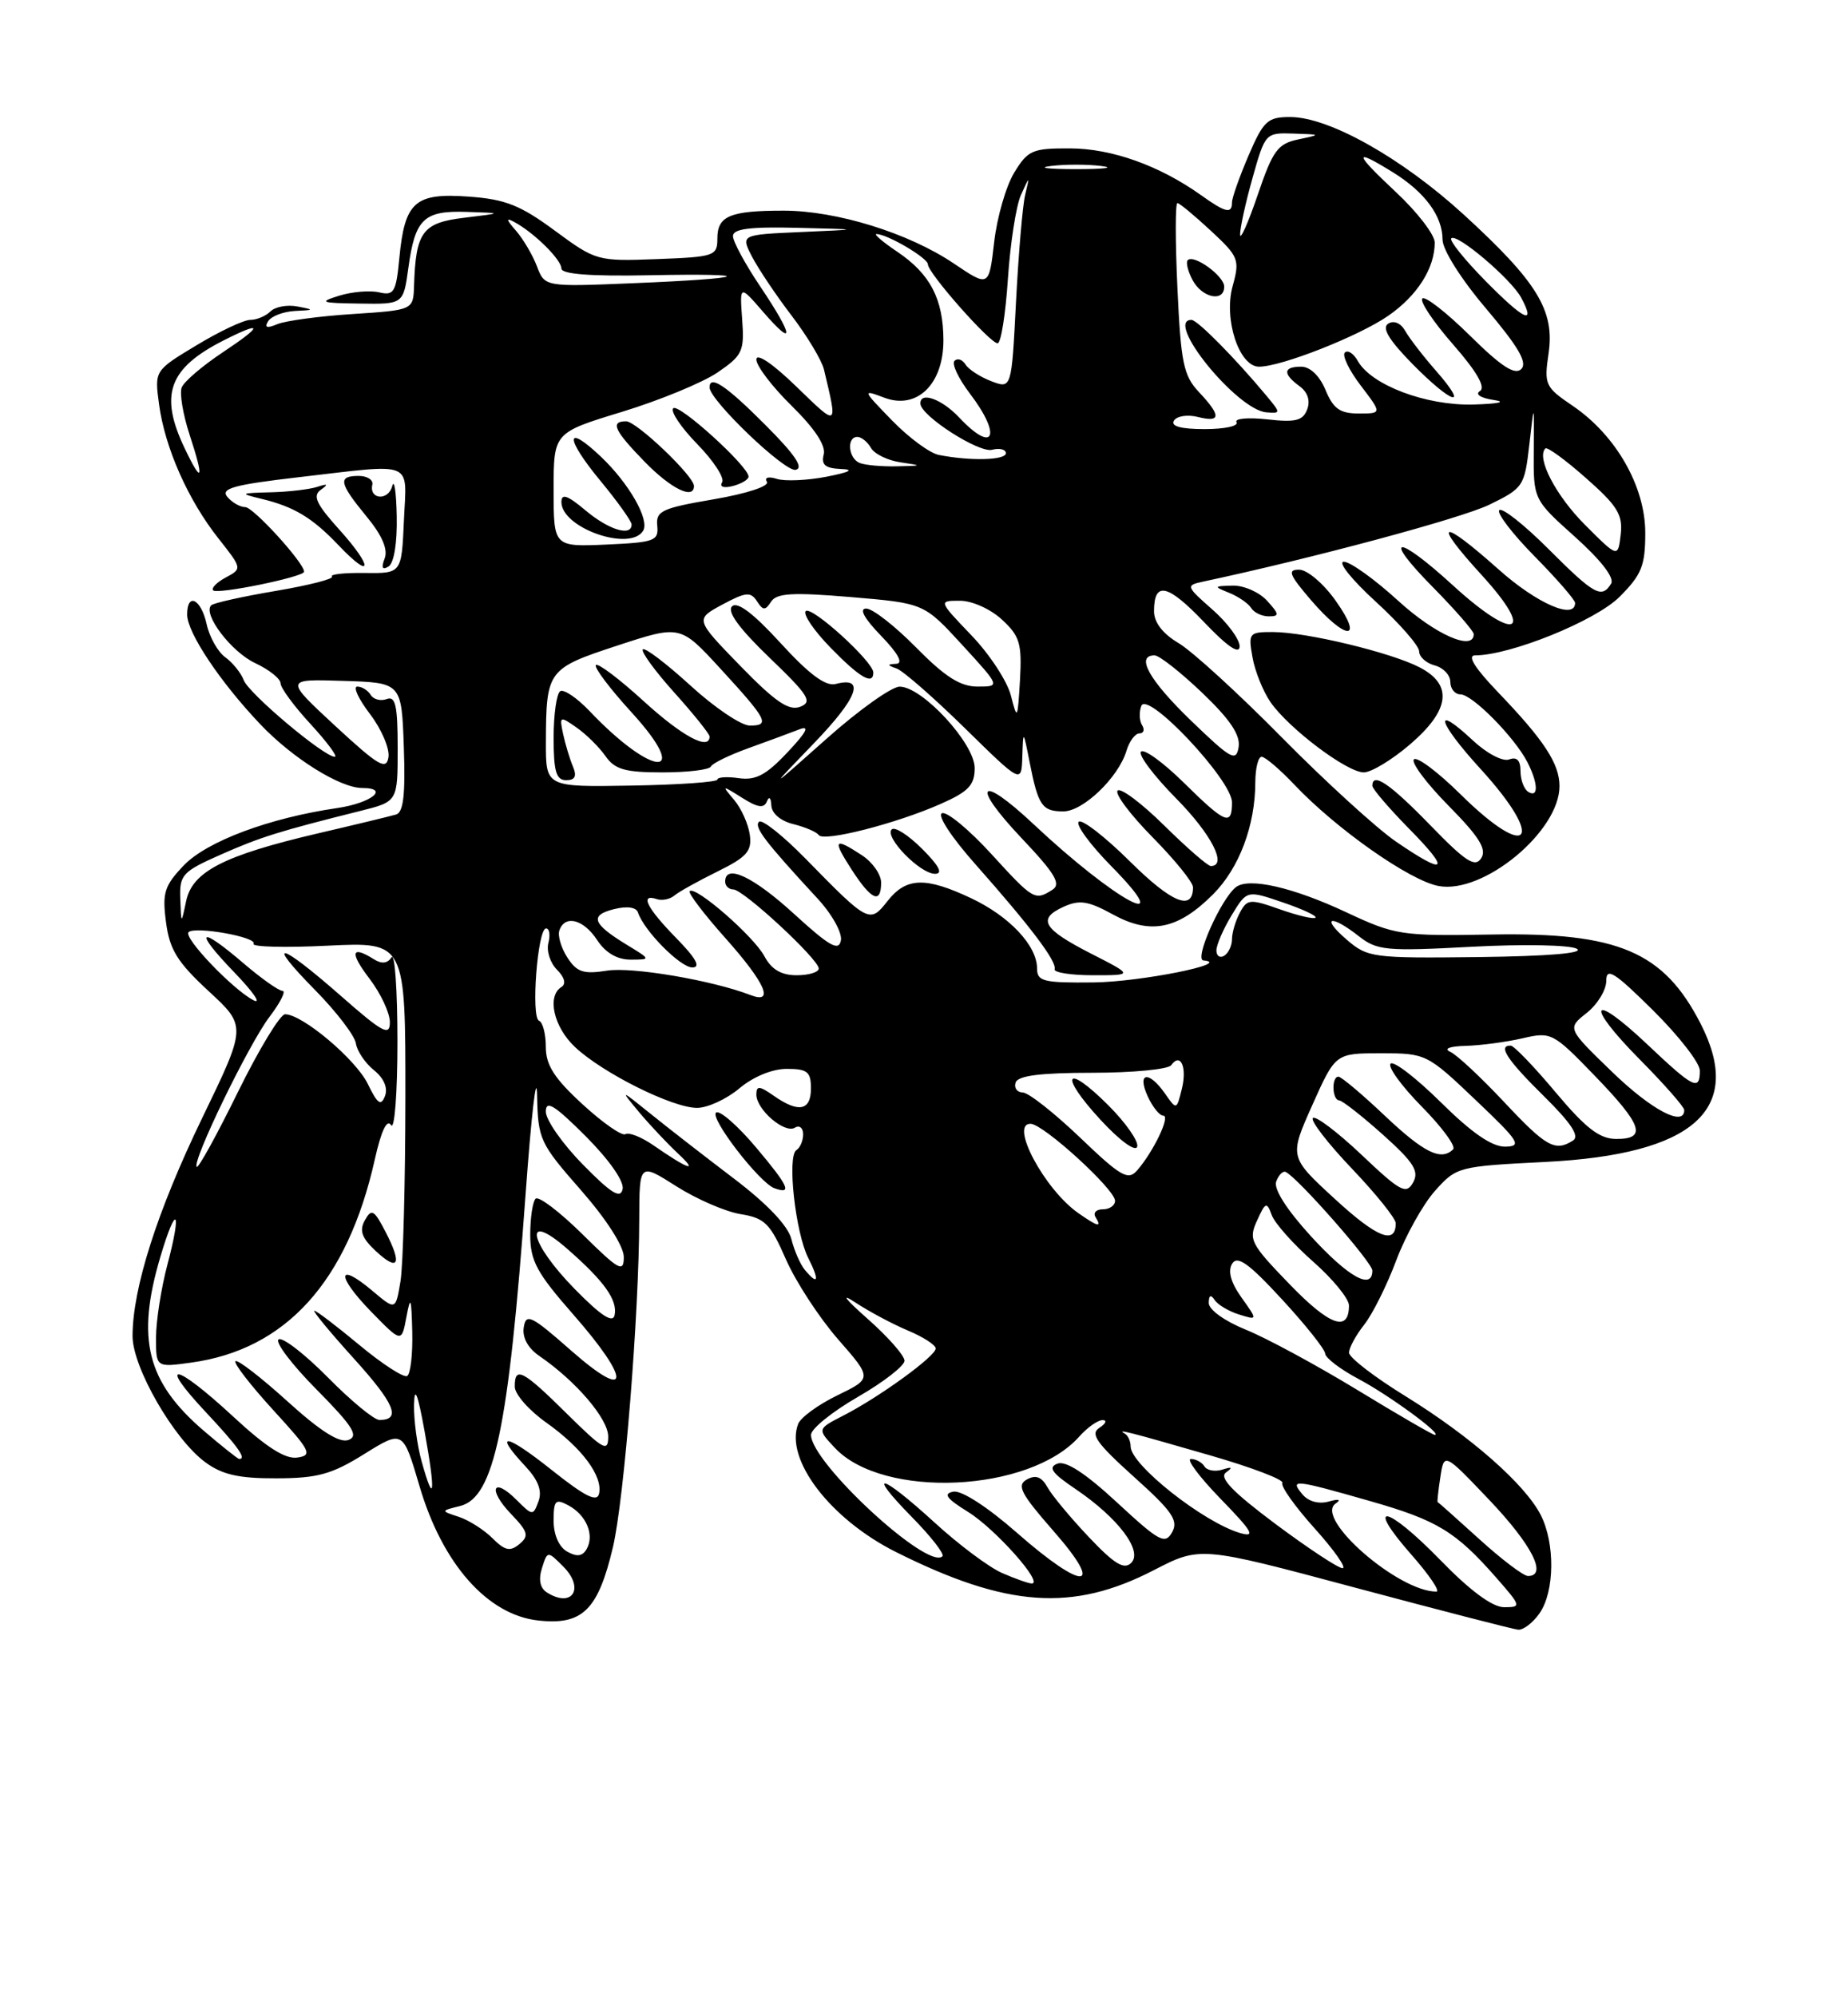 <?xml version="1.0" encoding="UTF-8" standalone="no"?>
<!DOCTYPE svg PUBLIC "-//W3C//DTD SVG 1.1//EN" "http://www.w3.org/Graphics/SVG/1.1/DTD/svg11.dtd" >
<svg xmlns="http://www.w3.org/2000/svg" xmlns:xlink="http://www.w3.org/1999/xlink" version="1.1" viewBox="0 0 237 256">
 <g >
 <path fill="currentColor"
d=" M 197.44 206.78 C 199.39 204.00 199.45 197.78 197.58 194.15 C 195.52 190.18 188.59 184.10 180.26 178.96 C 176.28 176.51 173.01 174.00 173.01 173.38 C 173.00 172.77 173.88 171.15 174.96 169.78 C 176.04 168.41 177.89 164.69 179.07 161.53 C 180.26 158.37 182.49 154.37 184.03 152.64 C 186.79 149.55 187.02 149.49 198.17 148.93 C 217.24 147.97 223.73 142.20 218.10 131.21 C 213.37 121.98 207.54 119.49 191.35 119.78 C 179.69 119.98 178.94 119.87 172.70 116.95 C 165.79 113.71 160.14 112.43 158.50 113.71 C 156.57 115.23 153.12 123.00 154.33 123.10 C 158.24 123.46 146.23 125.86 140.25 125.92 C 133.81 125.99 133.00 125.79 133.00 124.13 C 133.00 121.21 129.46 117.44 124.53 115.12 C 118.67 112.36 116.22 112.45 113.83 115.48 C 111.55 118.39 111.39 118.32 103.33 110.08 C 100.40 107.09 97.71 104.96 97.34 105.33 C 96.67 106.00 98.11 107.88 104.82 115.14 C 106.69 117.15 108.04 119.57 107.84 120.55 C 107.57 121.96 106.38 121.29 101.86 117.16 C 96.60 112.35 93.00 110.66 93.00 113.00 C 93.00 113.55 93.47 114.00 94.04 114.00 C 95.33 114.00 105.00 122.95 105.00 124.14 C 105.00 124.61 103.73 125.00 102.17 125.00 C 100.19 125.00 98.94 124.26 98.03 122.56 C 96.67 120.01 89.18 113.49 88.45 114.22 C 88.22 114.45 90.27 117.15 93.02 120.23 C 98.16 126.00 99.37 128.74 96.25 127.54 C 91.36 125.65 81.07 123.90 77.86 124.41 C 74.83 124.89 73.98 124.61 72.77 122.74 C 71.97 121.51 71.50 119.94 71.74 119.25 C 72.44 117.21 74.84 117.82 76.59 120.50 C 77.65 122.12 79.16 123.00 80.87 123.00 C 83.50 122.99 83.50 122.99 80.36 121.08 C 75.97 118.40 75.59 117.32 78.73 116.53 C 80.41 116.11 81.59 116.27 81.82 116.96 C 82.60 119.31 87.25 124.00 88.79 124.00 C 89.91 124.00 89.27 122.83 86.70 120.21 C 82.93 116.35 82.02 114.51 84.23 115.24 C 84.90 115.47 85.92 115.26 86.48 114.79 C 87.04 114.31 89.53 112.93 92.00 111.71 C 95.78 109.85 96.45 109.10 96.16 107.00 C 95.97 105.62 95.07 103.62 94.16 102.54 C 92.53 100.61 92.55 100.61 95.18 102.26 C 97.17 103.52 97.98 103.64 98.35 102.72 C 98.63 102.02 98.88 102.23 98.92 103.23 C 98.97 104.26 100.12 105.24 101.75 105.63 C 103.26 106.01 104.72 106.63 105.00 107.03 C 105.63 107.94 114.92 105.57 120.64 103.04 C 124.22 101.46 125.00 100.63 125.00 98.44 C 125.00 95.29 118.26 87.99 115.37 88.01 C 114.34 88.02 110.12 91.02 106.00 94.69 C 98.50 101.36 98.50 101.36 104.37 95.28 C 110.02 89.43 111.04 86.65 107.17 87.67 C 105.88 88.00 103.78 86.44 100.11 82.43 C 96.62 78.61 94.55 77.05 93.88 77.72 C 93.21 78.39 94.81 80.57 98.69 84.30 C 103.72 89.13 104.24 89.97 102.62 90.59 C 101.17 91.15 99.42 89.95 94.94 85.35 C 89.14 79.38 89.14 79.38 92.64 77.49 C 95.64 75.88 96.27 75.82 97.07 77.05 C 97.85 78.27 98.14 78.28 98.89 77.12 C 99.60 76.02 101.63 75.90 109.14 76.53 C 118.50 77.32 118.50 77.32 123.40 82.66 C 128.30 88.00 128.30 88.00 125.36 88.00 C 123.16 88.00 121.19 86.75 117.50 83.00 C 114.79 80.25 111.91 78.00 111.09 78.00 C 110.14 78.00 110.83 79.26 113.00 81.50 C 115.18 83.75 115.87 85.03 114.95 85.08 C 113.74 85.14 113.75 85.25 115.00 85.69 C 115.83 85.99 119.76 89.43 123.75 93.34 C 131.00 100.45 131.00 100.45 131.11 96.97 C 131.22 93.53 131.23 93.54 132.06 97.77 C 133.15 103.27 133.65 104.00 136.37 104.00 C 138.90 104.00 143.42 99.67 144.46 96.25 C 144.83 95.01 145.58 94.00 146.13 94.00 C 146.67 94.00 146.83 93.53 146.47 92.95 C 146.11 92.38 146.07 91.26 146.37 90.48 C 147.14 88.46 158.00 100.00 158.00 102.84 C 158.00 105.93 157.16 105.58 151.81 100.31 C 149.19 97.73 146.72 95.94 146.33 96.34 C 145.94 96.73 147.95 99.41 150.81 102.31 C 155.36 106.91 157.46 111.00 155.28 111.00 C 154.89 111.00 152.20 108.66 149.31 105.81 C 146.41 102.95 143.73 100.94 143.33 101.33 C 142.94 101.73 144.95 104.41 147.81 107.31 C 150.66 110.20 153.00 113.08 153.00 113.72 C 153.00 116.84 150.28 115.73 144.93 110.43 C 141.70 107.23 138.73 104.94 138.34 105.33 C 137.94 105.72 139.83 108.29 142.52 111.02 C 151.32 119.96 143.02 115.47 132.54 105.63 C 125.60 99.11 124.41 100.44 130.98 107.39 C 135.34 111.99 136.12 113.31 134.96 114.05 C 132.71 115.47 132.53 115.36 127.10 109.42 C 124.29 106.35 121.47 104.01 120.82 104.23 C 120.15 104.45 121.99 107.28 125.07 110.75 C 132.17 118.76 135.56 123.25 135.25 124.22 C 135.11 124.65 137.33 125.00 140.18 125.00 C 145.36 125.00 145.36 125.00 139.97 122.25 C 133.74 119.07 132.98 117.78 136.41 116.22 C 138.44 115.30 139.56 115.47 142.73 117.21 C 147.54 119.84 151.06 119.14 155.56 114.64 C 158.92 111.28 160.98 105.82 160.99 100.25 C 161.00 98.46 161.36 97.00 161.80 97.00 C 162.25 97.00 164.16 98.63 166.05 100.63 C 171.45 106.31 180.80 112.87 184.49 113.56 C 190.23 114.64 200.00 106.57 200.00 100.76 C 200.00 97.89 198.02 94.87 192.14 88.75 C 189.13 85.61 188.12 84.00 189.18 84.00 C 193.69 84.00 204.63 79.57 207.70 76.50 C 210.54 73.66 211.00 72.51 211.00 68.30 C 211.00 62.35 207.24 55.77 201.67 52.00 C 198.16 49.62 198.01 49.30 198.60 45.29 C 199.40 39.80 197.16 36.14 187.68 27.47 C 179.76 20.24 170.43 15.00 165.46 15.00 C 162.56 15.00 162.04 15.48 160.12 19.94 C 158.96 22.65 158.00 25.35 158.00 25.94 C 158.00 27.46 157.18 27.27 153.98 24.98 C 148.68 21.22 142.59 19.04 137.24 19.02 C 132.40 19.00 131.82 19.25 130.07 22.13 C 129.02 23.85 127.86 27.86 127.50 31.03 C 126.83 36.81 126.83 36.81 122.32 33.77 C 116.54 29.87 107.28 27.00 100.49 27.00 C 93.62 27.00 92.00 27.68 92.00 30.56 C 92.00 32.81 91.64 32.93 84.25 33.21 C 76.61 33.50 76.42 33.44 71.15 29.56 C 66.73 26.30 64.82 25.54 60.11 25.20 C 53.22 24.70 51.91 25.86 51.22 33.02 C 50.80 37.46 50.53 37.92 48.62 37.47 C 47.46 37.20 45.15 37.39 43.50 37.90 C 40.83 38.73 41.11 38.84 46.11 38.91 C 51.73 39.00 51.73 39.00 52.37 34.35 C 53.23 28.04 54.35 26.97 59.87 27.16 C 64.50 27.31 64.50 27.31 59.54 27.91 C 54.18 28.55 53.32 29.71 53.10 36.62 C 53.00 39.74 53.00 39.74 45.25 40.25 C 40.99 40.52 36.64 41.11 35.59 41.54 C 34.23 42.11 33.88 42.00 34.39 41.17 C 34.79 40.53 36.33 39.94 37.81 39.86 C 40.33 39.74 40.35 39.70 38.13 39.28 C 36.83 39.03 35.28 39.32 34.68 39.92 C 34.09 40.51 32.92 41.00 32.10 41.00 C 31.27 41.00 28.17 42.46 25.21 44.25 C 19.81 47.50 19.81 47.50 20.40 51.84 C 21.15 57.40 24.13 64.11 28.02 69.02 C 31.06 72.87 31.07 72.89 28.95 74.02 C 27.78 74.65 27.06 75.39 27.34 75.67 C 27.89 76.22 39.00 73.94 39.00 73.28 C 39.00 72.14 32.49 65.00 31.46 65.00 C 30.79 65.00 29.75 64.40 29.15 63.68 C 28.26 62.61 29.99 62.13 38.27 61.17 C 53.40 59.42 52.14 58.90 51.80 66.75 C 51.50 73.50 51.50 73.50 46.77 73.44 C 44.17 73.40 42.28 73.61 42.57 73.90 C 42.86 74.19 39.62 75.02 35.36 75.74 C 31.10 76.46 27.38 77.29 27.09 77.58 C 25.96 78.70 29.67 83.57 32.74 85.00 C 34.51 85.83 35.97 86.99 35.98 87.58 C 35.99 88.18 37.73 90.54 39.85 92.83 C 41.96 95.13 43.35 97.00 42.94 97.00 C 41.54 97.00 31.89 88.88 31.26 87.18 C 30.91 86.26 29.85 84.94 28.90 84.25 C 27.94 83.56 26.86 81.65 26.50 80.00 C 25.79 76.76 24.00 75.88 24.00 78.77 C 24.00 81.07 28.21 87.39 33.38 92.83 C 37.53 97.20 43.62 101.00 46.46 101.00 C 50.03 101.00 47.62 102.93 43.25 103.57 C 34.53 104.84 26.54 107.83 23.57 110.92 C 21.08 113.53 20.79 114.43 21.29 118.20 C 21.75 121.72 22.74 123.32 26.74 127.02 C 31.63 131.53 31.63 131.53 25.92 143.32 C 20.16 155.22 17.00 165.12 17.00 171.25 C 17.00 175.27 22.29 184.45 26.33 187.42 C 28.49 189.01 30.62 189.50 35.44 189.48 C 40.72 189.47 42.54 188.97 46.71 186.37 C 51.68 183.28 51.68 183.28 53.81 190.51 C 56.73 200.43 62.50 206.97 69.00 207.70 C 74.70 208.34 76.70 206.38 78.61 198.29 C 80.05 192.16 81.96 168.38 81.98 156.27 C 82.00 149.04 82.00 149.04 86.74 152.05 C 89.34 153.70 93.05 155.31 94.99 155.62 C 98.08 156.12 98.78 156.81 100.79 161.41 C 102.05 164.28 105.06 168.89 107.47 171.65 C 111.86 176.67 111.86 176.67 107.40 178.84 C 104.94 180.03 102.68 181.68 102.36 182.51 C 100.62 187.04 106.48 194.71 114.91 198.93 C 129.13 206.04 137.55 206.63 147.96 201.26 C 153.93 198.18 153.93 198.18 173.71 203.47 C 184.60 206.38 194.04 208.82 194.69 208.88 C 195.35 208.95 196.59 208.00 197.44 206.78 Z  M 113.00 113.12 C 113.00 112.08 111.89 110.50 110.54 109.62 C 106.94 107.26 106.72 107.59 109.24 111.49 C 111.77 115.39 113.00 115.92 113.00 113.12 Z  M 118.26 108.80 C 116.50 107.04 114.75 105.92 114.36 106.31 C 113.39 107.28 117.99 112.00 119.91 112.00 C 120.97 112.00 120.45 110.99 118.26 108.80 Z  M 112.00 86.20 C 112.00 84.81 104.07 77.60 103.33 78.33 C 102.95 78.72 104.38 80.83 106.52 83.02 C 110.27 86.87 112.00 87.87 112.00 86.20 Z  M 43.53 67.90 C 40.56 64.61 40.06 63.55 41.14 62.78 C 42.16 62.05 42.04 61.96 40.67 62.41 C 39.66 62.73 36.96 63.05 34.67 63.10 C 30.78 63.20 30.70 63.25 33.50 63.93 C 37.71 64.94 40.05 66.35 43.43 69.90 C 47.79 74.48 47.88 72.72 43.53 67.90 Z  M 50.88 66.19 C 50.82 63.06 50.56 61.31 50.30 62.31 C 49.80 64.22 47.32 64.04 47.75 62.12 C 47.89 61.51 47.10 61.00 46.00 61.00 C 43.30 61.00 43.47 61.90 47.00 66.19 C 49.00 68.61 49.78 70.41 49.33 71.58 C 48.87 72.77 49.03 73.10 49.83 72.61 C 50.53 72.17 50.95 69.58 50.88 66.19 Z  M 184.71 199.95 C 177.83 192.88 174.91 192.34 181.01 199.27 C 183.30 201.87 184.74 204.00 184.21 204.00 C 179.33 204.00 168.57 194.63 171.27 192.73 C 172.05 192.19 171.72 192.09 170.39 192.46 C 169.11 192.81 167.79 192.45 167.02 191.52 C 165.38 189.55 165.95 189.61 175.65 192.38 C 184.32 194.85 186.68 196.28 191.92 202.25 C 195.10 205.88 195.13 206.00 192.90 206.00 C 191.40 206.00 188.55 203.90 184.71 199.95 Z  M 70.14 204.11 C 69.26 203.55 69.04 202.46 69.50 201.01 C 70.21 198.76 70.21 198.76 72.23 200.78 C 75.03 203.58 73.40 206.17 70.14 204.11 Z  M 128.50 201.61 C 126.85 200.89 122.96 197.99 119.86 195.15 C 112.93 188.82 110.97 188.36 116.98 194.48 C 119.40 196.94 121.15 199.19 120.87 199.47 C 119.01 201.33 103.98 187.44 104.01 183.90 C 104.02 183.13 106.72 180.95 110.01 179.05 C 113.30 177.16 116.00 175.06 116.00 174.41 C 116.00 173.75 113.86 171.32 111.25 169.02 C 108.37 166.47 107.75 165.66 109.69 166.94 C 111.45 168.10 114.49 169.72 116.44 170.54 C 118.40 171.36 120.00 172.39 120.00 172.84 C 120.00 173.83 112.78 179.07 108.15 181.44 C 104.80 183.16 104.80 183.16 107.07 185.58 C 113.26 192.17 132.03 191.30 138.40 184.14 C 139.45 182.96 140.80 182.01 141.40 182.02 C 142.01 182.02 141.82 182.47 141.00 183.00 C 139.78 183.78 140.61 184.96 145.41 189.28 C 150.34 193.70 151.16 194.89 150.32 196.39 C 149.42 198.00 148.68 197.60 143.26 192.58 C 139.22 188.84 136.68 187.18 135.61 187.60 C 134.37 188.07 134.90 188.81 137.93 190.85 C 143.41 194.56 146.61 198.80 145.07 200.32 C 144.16 201.23 142.90 200.46 139.63 197.00 C 137.29 194.53 134.90 191.66 134.33 190.62 C 133.58 189.28 132.83 189.00 131.69 189.63 C 130.35 190.38 130.91 191.44 135.13 196.26 C 141.82 203.89 138.98 203.98 130.37 196.42 C 126.63 193.14 123.30 190.99 122.26 191.19 C 120.92 191.45 121.38 192.07 124.14 193.78 C 127.64 195.94 133.95 203.04 132.30 202.96 C 131.86 202.94 130.15 202.33 128.50 201.61 Z  M 189.71 197.27 C 186.84 194.67 184.44 192.53 184.37 192.52 C 184.30 192.51 184.45 191.07 184.72 189.33 C 185.20 186.16 185.20 186.16 191.07 192.33 C 196.48 198.03 198.49 202.00 195.96 202.00 C 195.38 202.00 192.57 199.87 189.71 197.27 Z  M 163.56 195.32 C 158.05 191.20 156.31 189.39 157.23 188.73 C 158.14 188.07 158.01 187.97 156.78 188.36 C 155.84 188.66 154.80 188.48 154.47 187.96 C 154.15 187.43 153.36 187.00 152.73 187.00 C 152.09 187.00 153.81 189.30 156.54 192.11 C 160.67 196.36 161.08 197.09 159.00 196.48 C 154.29 195.08 145.00 187.73 145.00 185.40 C 145.00 184.72 144.66 183.98 144.25 183.75 C 143.10 183.10 144.71 183.51 155.20 186.54 C 160.54 188.08 164.70 189.67 164.46 190.07 C 164.21 190.47 166.07 193.09 168.60 195.90 C 171.12 198.70 172.73 201.00 172.18 201.00 C 171.62 201.00 167.75 198.44 163.56 195.32 Z  M 72.75 198.88 C 71.69 198.29 71.00 196.72 71.00 194.92 C 71.00 192.30 71.23 192.06 72.88 192.94 C 75.18 194.17 76.26 196.71 75.25 198.52 C 74.71 199.48 74.00 199.58 72.75 198.88 Z  M 63.17 197.17 C 62.08 196.08 60.14 194.85 58.85 194.42 C 56.50 193.65 56.50 193.65 59.00 193.03 C 63.37 191.96 65.23 183.09 67.41 153.00 C 68.15 142.82 68.81 137.15 68.88 140.39 C 68.99 146.03 69.23 146.54 74.50 152.54 C 77.77 156.27 80.00 159.74 80.00 161.12 C 80.00 163.17 79.39 162.83 74.69 158.19 C 71.77 155.31 69.07 153.26 68.69 153.64 C 68.31 154.02 68.00 156.10 68.00 158.26 C 68.00 161.60 68.83 163.14 73.50 168.46 C 81.00 177.00 80.85 179.79 73.25 173.11 C 68.14 168.61 67.46 168.28 67.17 170.12 C 66.96 171.43 67.70 172.79 69.17 173.80 C 73.86 177.01 78.00 181.85 78.00 184.12 C 78.00 186.17 77.41 185.84 72.72 181.22 C 67.02 175.58 65.99 175.05 66.02 177.75 C 66.03 178.71 67.85 180.78 70.06 182.34 C 74.63 185.58 77.32 189.19 76.83 191.44 C 76.58 192.59 75.05 191.83 70.75 188.41 C 64.81 183.69 63.20 183.47 67.39 187.95 C 69.04 189.72 69.55 191.09 69.06 192.43 C 68.37 194.30 68.30 194.30 66.26 192.26 C 63.20 189.20 62.51 190.88 65.52 194.03 C 67.73 196.33 67.88 196.86 66.61 197.91 C 65.42 198.90 64.75 198.75 63.17 197.17 Z  M 54.08 187.34 C 53.49 185.23 53.05 181.93 53.10 180.00 C 53.16 177.57 53.58 178.63 54.46 183.50 C 55.88 191.33 55.70 193.18 54.08 187.34 Z  M 26.15 183.40 C 18.82 177.12 17.44 171.61 20.57 161.08 C 22.61 154.19 23.36 154.98 21.48 162.05 C 20.68 165.05 20.02 169.25 20.01 171.39 C 20.00 175.27 20.00 175.27 24.50 174.65 C 36.66 172.99 44.56 164.26 48.06 148.64 C 48.88 144.95 49.63 143.38 50.15 144.21 C 50.60 144.92 50.97 140.10 50.97 133.50 C 50.97 126.90 50.63 122.04 50.21 122.70 C 49.71 123.49 48.95 123.58 47.97 122.96 C 45.04 121.11 44.81 122.07 47.38 125.43 C 48.82 127.32 50.00 129.83 50.00 131.02 C 50.00 132.86 49.09 132.37 43.64 127.58 C 35.75 120.66 33.90 120.30 40.48 126.97 C 43.17 129.71 45.49 132.75 45.64 133.72 C 45.78 134.70 46.82 136.25 47.95 137.16 C 49.24 138.20 49.77 139.44 49.37 140.49 C 48.86 141.81 48.41 141.49 47.18 138.95 C 45.65 135.79 38.78 130.00 36.56 130.00 C 35.93 130.00 33.21 134.49 30.51 139.97 C 27.82 145.45 25.44 149.77 25.23 149.56 C 24.58 148.91 31.91 133.81 34.57 130.32 C 35.96 128.49 36.71 127.00 36.23 127.00 C 35.75 127.00 33.52 125.42 31.27 123.50 C 25.47 118.53 24.78 119.16 30.04 124.62 C 32.49 127.16 33.60 128.77 32.50 128.20 C 29.83 126.81 23.49 120.17 24.18 119.48 C 24.99 118.68 33.04 120.12 32.52 120.97 C 32.27 121.37 36.56 121.48 42.04 121.21 C 52.00 120.73 52.00 120.73 51.99 140.62 C 51.98 151.55 51.70 162.18 51.36 164.23 C 50.74 167.96 50.74 167.96 47.75 165.44 C 43.22 161.63 43.09 163.48 47.56 168.08 C 51.50 172.12 51.50 172.12 52.12 168.81 C 52.65 165.99 52.76 166.27 52.87 170.69 C 52.94 173.55 52.65 176.10 52.22 176.36 C 51.80 176.63 49.05 174.85 46.12 172.42 C 43.20 169.99 40.58 168.00 40.32 168.00 C 40.05 168.00 42.33 170.76 45.39 174.14 C 50.63 179.93 51.49 182.00 48.66 182.00 C 47.98 182.00 45.01 179.55 42.05 176.55 C 39.08 173.55 36.24 171.35 35.73 171.67 C 35.22 171.98 37.40 174.87 40.58 178.08 C 45.24 182.79 46.04 184.05 44.70 184.56 C 43.55 185.00 41.11 183.46 36.85 179.60 C 33.45 176.52 30.45 174.21 30.20 174.47 C 29.94 174.72 32.12 177.53 35.03 180.72 C 39.84 185.97 40.13 186.53 38.13 186.82 C 36.58 187.05 34.13 185.48 29.91 181.57 C 22.44 174.66 20.09 174.26 26.36 180.96 C 30.52 185.40 31.66 187.00 30.68 187.00 C 30.50 187.00 28.47 185.38 26.15 183.40 Z  M 49.45 157.90 C 47.98 155.06 47.65 154.87 46.80 156.39 C 46.06 157.72 46.38 158.65 48.16 160.32 C 51.10 163.06 51.62 162.09 49.45 157.90 Z  M 174.00 178.11 C 168.78 174.94 162.36 171.47 159.75 170.42 C 157.04 169.32 155.01 167.86 155.02 167.00 C 155.03 166.01 155.28 165.88 155.77 166.62 C 156.17 167.23 157.58 168.07 158.90 168.48 C 161.30 169.23 161.30 169.23 159.22 166.31 C 157.84 164.38 157.44 162.91 158.02 161.97 C 158.69 160.88 160.14 161.91 164.40 166.53 C 167.43 169.81 169.93 172.95 169.95 173.50 C 169.98 174.05 171.91 175.52 174.25 176.76 C 178.19 178.85 185.14 183.95 184.00 183.91 C 183.72 183.90 179.22 181.29 174.00 178.11 Z  M 73.75 165.26 C 67.81 159.22 67.01 155.06 72.75 160.07 C 77.49 164.21 79.22 166.63 78.82 168.57 C 78.60 169.64 77.07 168.64 73.75 165.26 Z  M 165.42 164.64 C 160.37 159.42 160.09 158.89 161.21 156.45 C 162.29 154.06 162.46 154.00 163.10 155.75 C 163.49 156.80 165.88 159.48 168.41 161.71 C 170.93 163.93 173.00 166.46 173.00 167.32 C 173.00 170.80 170.55 169.94 165.42 164.64 Z  M 103.20 162.74 C 102.63 162.05 101.86 160.29 101.49 158.81 C 101.06 157.11 98.40 154.31 94.16 151.09 C 90.50 148.31 85.70 144.59 83.50 142.81 C 79.50 139.59 79.50 139.59 81.96 142.55 C 83.32 144.17 85.57 146.56 86.96 147.86 C 89.66 150.37 88.27 149.90 83.76 146.77 C 82.25 145.73 80.65 145.10 80.21 145.37 C 79.77 145.64 77.30 143.92 74.71 141.54 C 71.09 138.22 70.00 136.52 70.00 134.19 C 70.00 132.53 69.61 131.02 69.13 130.83 C 68.07 130.42 68.94 119.00 70.03 119.00 C 70.46 119.00 70.59 119.83 70.33 120.85 C 70.06 121.87 70.56 123.42 71.43 124.29 C 72.40 125.26 72.63 126.11 72.01 126.50 C 70.11 127.67 71.00 131.63 73.75 134.21 C 77.31 137.55 86.25 142.00 89.39 142.00 C 90.74 142.00 93.18 140.88 94.82 139.50 C 96.59 138.01 99.04 137.00 100.89 137.00 C 103.54 137.00 104.00 137.37 104.00 139.50 C 104.00 142.37 102.42 142.68 99.22 140.44 C 97.39 139.16 97.00 139.13 97.00 140.29 C 97.00 142.22 100.63 145.34 101.94 144.54 C 102.52 144.18 103.00 144.56 103.00 145.38 C 103.00 146.21 102.61 147.12 102.14 147.41 C 100.92 148.16 102.00 157.98 103.66 161.25 C 105.13 164.16 104.93 164.83 103.20 162.74 Z  M 96.97 147.08 C 94.64 144.31 92.33 142.29 91.85 142.59 C 90.90 143.18 97.39 151.61 99.32 152.30 C 101.65 153.14 101.15 152.04 96.97 147.08 Z  M 168.14 158.47 C 164.98 155.01 163.31 152.37 163.67 151.43 C 163.99 150.59 164.53 150.05 164.88 150.21 C 166.42 150.92 176.00 161.81 176.00 162.85 C 176.00 165.41 172.93 163.70 168.14 158.47 Z  M 171.20 153.68 C 165.33 148.29 165.33 148.29 168.30 141.64 C 171.27 135.00 171.27 135.00 177.11 135.00 C 182.87 135.00 183.03 135.08 189.22 140.97 C 194.85 146.31 195.24 146.93 193.03 146.97 C 191.34 146.99 188.74 145.20 184.81 141.31 C 181.64 138.18 178.73 135.94 178.34 136.33 C 177.94 136.72 179.74 139.20 182.33 141.83 C 184.93 144.46 186.74 146.93 186.36 147.31 C 184.82 148.84 182.63 147.76 177.59 143.00 C 174.69 140.25 172.01 138.00 171.65 138.00 C 170.74 138.00 170.83 140.99 171.75 141.04 C 172.16 141.07 174.69 143.05 177.36 145.44 C 181.33 149.00 182.03 150.12 181.22 151.57 C 180.34 153.14 179.60 152.74 174.61 148.01 C 171.51 145.08 168.70 142.96 168.37 143.30 C 168.04 143.63 170.29 146.55 173.38 149.79 C 176.47 153.03 179.00 156.18 179.00 156.78 C 179.00 159.60 176.59 158.64 171.20 153.68 Z  M 138.28 155.48 C 133.95 152.45 129.42 143.96 132.18 144.04 C 133.84 144.09 143.00 152.45 143.00 153.91 C 143.00 154.51 142.30 155.00 141.44 155.00 C 140.58 155.00 140.16 155.45 140.50 156.00 C 141.35 157.38 140.81 157.25 138.28 155.48 Z  M 74.75 149.26 C 72.14 146.61 70.00 143.55 70.00 142.48 C 70.00 140.95 71.11 141.64 75.10 145.62 C 78.12 148.65 80.06 151.41 79.85 152.41 C 79.58 153.70 78.39 152.97 74.75 149.26 Z  M 138.50 145.79 C 135.20 142.64 131.90 140.04 131.17 140.03 C 130.43 140.01 130.02 139.44 130.25 138.75 C 130.54 137.87 133.44 137.50 140.08 137.50 C 145.26 137.50 149.81 137.06 150.20 136.53 C 151.40 134.85 152.27 136.79 151.56 139.60 C 150.89 142.29 150.89 142.29 149.39 140.14 C 147.32 137.19 145.79 137.44 147.18 140.50 C 147.81 141.88 148.71 143.00 149.19 143.00 C 150.14 143.00 147.93 147.61 145.83 150.02 C 144.67 151.34 143.74 150.81 138.50 145.79 Z  M 142.16 141.69 C 136.61 136.14 135.74 137.68 141.13 143.52 C 143.57 146.17 145.61 147.67 145.84 146.98 C 146.06 146.32 144.40 143.93 142.16 141.69 Z  M 192.90 141.25 C 189.93 138.09 186.83 135.19 186.00 134.82 C 185.10 134.41 185.90 134.10 188.00 134.05 C 189.93 133.99 193.19 133.56 195.26 133.08 C 198.93 132.23 199.17 132.35 204.49 137.85 C 210.65 144.21 211.26 146.01 207.25 145.98 C 205.13 145.97 203.36 144.60 199.50 140.00 C 196.75 136.72 194.16 134.03 193.75 134.02 C 192.05 133.98 193.27 135.84 197.99 140.49 C 201.49 143.94 202.61 145.63 201.74 146.18 C 199.44 147.65 198.30 147.01 192.90 141.25 Z  M 206.74 137.38 C 200.98 131.81 200.98 131.81 203.49 129.83 C 204.87 128.74 206.00 126.89 206.00 125.71 C 206.00 123.94 207.04 124.59 212.00 129.50 C 215.30 132.77 218.00 136.24 218.00 137.22 C 218.00 139.88 217.20 139.48 211.29 133.89 C 203.99 126.98 203.16 128.59 210.31 135.81 C 213.44 138.97 216.00 141.88 216.00 142.28 C 216.00 144.49 211.78 142.26 206.74 137.38 Z  M 156.00 121.81 C 156.01 121.09 156.89 119.06 157.96 117.30 C 159.91 114.09 159.91 114.09 164.51 115.66 C 167.04 116.52 168.93 117.40 168.71 117.62 C 168.49 117.84 166.45 117.36 164.17 116.56 C 160.30 115.19 159.95 115.22 159.01 116.98 C 158.45 118.02 158.00 119.55 158.00 120.38 C 158.00 121.20 157.55 122.16 157.00 122.50 C 156.45 122.84 156.00 122.53 156.00 121.81 Z  M 172.69 120.42 C 169.32 117.51 170.66 117.16 174.27 120.00 C 176.60 121.83 177.78 121.94 188.73 121.35 C 195.29 121.00 201.37 121.11 202.23 121.61 C 203.22 122.17 198.56 122.56 189.65 122.67 C 176.01 122.83 175.40 122.75 172.69 120.42 Z  M 23.12 115.19 C 23.01 112.13 23.38 111.72 28.31 109.54 C 33.40 107.29 35.72 106.56 46.25 103.93 C 51.00 102.74 51.00 102.74 51.00 95.90 C 51.00 90.45 50.72 89.17 49.60 89.60 C 48.83 89.89 47.91 89.66 47.54 89.07 C 47.18 88.48 46.41 88.00 45.82 88.00 C 45.24 88.00 45.97 89.58 47.45 91.52 C 48.93 93.46 49.99 95.95 49.82 97.05 C 49.55 98.77 48.54 98.17 43.00 93.05 C 36.50 87.03 36.50 87.03 44.00 87.27 C 51.50 87.50 51.50 87.50 51.79 95.77 C 52.00 101.86 51.74 104.13 50.79 104.40 C 50.08 104.61 45.53 105.71 40.67 106.84 C 28.68 109.65 24.66 111.72 23.87 115.50 C 23.24 118.50 23.24 118.50 23.12 115.19 Z  M 179.00 107.85 C 176.53 106.15 169.96 100.16 164.40 94.53 C 158.85 88.90 152.88 83.45 151.15 82.43 C 149.12 81.23 148.00 79.78 148.00 78.34 C 148.00 74.46 149.73 74.83 154.41 79.73 C 157.40 82.87 158.96 83.94 158.98 82.85 C 158.99 81.95 157.42 79.82 155.49 78.13 C 152.11 75.16 152.06 75.03 154.24 74.56 C 168.53 71.51 187.42 66.43 191.00 64.69 C 195.36 62.57 195.52 62.32 196.13 57.00 C 196.75 51.50 196.75 51.50 196.70 57.76 C 196.65 64.03 196.65 64.03 202.00 68.82 C 205.32 71.80 207.08 74.07 206.62 74.81 C 205.41 76.77 204.47 76.25 198.58 70.36 C 195.48 67.26 192.64 65.02 192.28 65.39 C 191.92 65.75 193.95 68.41 196.81 71.31 C 199.66 74.20 202.00 76.89 202.00 77.28 C 202.00 79.50 197.09 77.35 192.21 73.00 C 184.68 66.29 183.58 66.67 190.06 73.75 C 197.00 81.35 194.32 82.32 186.39 75.08 C 179.07 68.38 177.12 68.54 183.78 75.28 C 186.65 78.19 189.00 80.89 189.00 81.28 C 189.00 83.52 184.06 81.34 179.31 77.00 C 176.30 74.25 173.16 72.00 172.34 72.00 C 171.51 72.00 173.35 74.30 176.42 77.10 C 179.49 79.91 182.00 82.78 182.00 83.48 C 182.00 84.19 182.90 85.00 184.00 85.29 C 185.10 85.58 186.00 86.53 186.00 87.41 C 186.00 88.28 186.59 89.00 187.30 89.00 C 188.82 89.00 194.24 94.50 195.88 97.68 C 197.27 100.39 197.33 102.32 196.00 101.50 C 195.45 101.16 195.00 99.96 195.00 98.83 C 195.00 97.46 194.53 96.97 193.55 97.34 C 192.74 97.65 190.70 96.59 188.91 94.92 C 183.69 90.04 184.34 92.50 189.87 98.55 C 198.30 107.78 196.14 110.53 187.31 101.81 C 184.41 98.95 181.73 96.94 181.33 97.33 C 180.94 97.73 182.94 100.40 185.77 103.27 C 189.72 107.27 190.70 108.85 189.96 110.00 C 189.17 111.23 187.97 110.45 183.41 105.75 C 178.26 100.45 176.00 98.91 176.00 100.72 C 176.00 101.11 178.12 103.58 180.71 106.22 C 186.12 111.70 185.49 112.30 179.00 107.85 Z  M 180.82 95.42 C 185.96 91.02 186.37 87.76 182.05 85.53 C 178.38 83.63 167.58 81.03 163.28 81.01 C 160.18 81.00 160.07 81.13 160.63 84.25 C 160.94 86.04 161.99 88.62 162.94 90.00 C 165.31 93.40 172.75 99.00 174.90 99.00 C 175.86 99.00 178.52 97.39 180.82 95.42 Z  M 171.31 77.02 C 169.77 74.83 167.66 73.03 166.63 73.02 C 165.07 73.00 165.32 73.64 168.13 76.92 C 172.62 82.13 174.99 82.21 171.31 77.02 Z  M 162.50 77.00 C 161.50 75.90 159.52 75.03 158.10 75.06 C 155.63 75.12 155.61 75.17 157.65 75.99 C 158.83 76.47 160.09 77.34 160.46 77.93 C 160.82 78.52 161.84 79.00 162.71 79.00 C 164.10 79.00 164.08 78.74 162.50 77.00 Z  M 70.01 95.19 C 70.04 85.91 70.20 85.69 79.19 82.74 C 87.24 80.10 87.24 80.10 92.37 85.68 C 98.43 92.28 98.80 93.00 96.16 93.00 C 95.06 93.00 91.63 90.69 88.55 87.87 C 85.46 85.05 82.71 82.96 82.44 83.23 C 82.17 83.50 83.98 85.99 86.47 88.76 C 88.96 91.53 91.00 94.07 91.00 94.40 C 91.00 96.26 87.48 94.37 82.55 89.87 C 79.46 87.05 76.70 84.96 76.42 85.24 C 76.15 85.52 78.20 88.25 80.99 91.30 C 88.84 99.89 83.77 99.73 75.60 91.13 C 74.00 89.45 72.31 88.31 71.85 88.59 C 71.38 88.88 71.00 91.57 71.00 94.56 C 71.00 98.89 71.33 100.00 72.61 100.00 C 73.75 100.00 74.00 99.50 73.48 98.25 C 73.07 97.29 72.51 95.42 72.22 94.09 C 71.73 91.78 71.79 91.74 73.94 93.25 C 75.18 94.11 76.84 95.76 77.65 96.91 C 78.85 98.63 80.16 99.00 84.97 99.00 C 88.20 99.00 90.98 98.66 91.17 98.25 C 91.35 97.84 93.53 96.78 96.00 95.89 C 98.47 95.00 101.40 93.92 102.50 93.49 C 103.90 92.94 103.46 93.81 101.00 96.42 C 98.26 99.34 96.91 100.05 94.75 99.74 C 93.24 99.52 92.00 99.61 92.00 99.92 C 91.99 100.24 87.04 100.59 81.00 100.69 C 70.00 100.88 70.00 100.88 70.01 95.19 Z  M 152.75 92.37 C 147.37 87.18 145.59 84.00 148.07 84.00 C 148.67 84.00 151.41 86.16 154.17 88.79 C 157.76 92.22 159.09 94.20 158.85 95.75 C 158.54 97.68 157.89 97.33 152.75 92.37 Z  M 129.65 89.17 C 129.19 87.33 126.90 83.84 124.57 81.42 C 120.34 77.00 120.34 77.00 123.12 77.00 C 124.67 77.00 127.05 78.07 128.50 79.42 C 130.79 81.53 131.07 82.49 130.81 87.17 C 130.51 92.25 130.46 92.35 129.65 89.17 Z  M 203.28 67.28 C 199.52 63.52 197.00 58.67 198.19 57.48 C 198.42 57.24 200.77 58.95 203.40 61.28 C 207.43 64.83 208.14 65.97 207.85 68.50 C 207.50 71.50 207.50 71.50 203.28 67.28 Z  M 71.00 62.77 C 71.00 55.46 71.00 55.46 79.76 52.79 C 84.58 51.32 90.09 49.05 92.01 47.75 C 95.23 45.55 95.48 45.03 95.18 40.94 C 94.86 36.50 94.86 36.50 97.89 40.00 C 101.98 44.72 101.78 43.09 97.50 36.72 C 95.58 33.87 94.00 30.96 94.00 30.26 C 94.00 29.33 96.16 29.05 102.25 29.20 C 110.50 29.40 110.50 29.40 102.75 29.74 C 94.99 30.08 94.99 30.08 96.45 32.91 C 97.26 34.46 99.54 37.87 101.54 40.48 C 103.53 43.09 105.39 46.19 105.67 47.36 C 107.45 54.83 107.53 54.78 102.12 49.54 C 99.10 46.61 97.00 45.19 97.00 46.08 C 97.00 46.91 99.05 49.59 101.55 52.04 C 104.48 54.92 105.94 57.12 105.64 58.25 C 105.30 59.57 105.83 60.03 107.84 60.11 C 109.62 60.18 109.00 60.51 106.01 61.10 C 103.53 61.58 100.66 61.71 99.63 61.38 C 98.54 61.04 98.00 61.19 98.35 61.76 C 98.69 62.31 95.78 63.27 91.51 64.00 C 84.88 65.13 84.09 65.50 84.29 67.39 C 84.48 69.33 83.94 69.52 77.75 69.80 C 71.00 70.09 71.00 70.09 71.00 62.77 Z  M 82.48 68.03 C 83.34 66.64 80.69 61.99 77.10 58.57 C 72.48 54.18 72.40 56.05 76.97 61.59 C 79.19 64.27 81.00 66.81 81.00 67.23 C 81.00 68.82 78.05 67.91 75.08 65.41 C 72.77 63.47 72.00 63.21 72.00 64.35 C 72.00 67.67 80.80 70.75 82.48 68.03 Z  M 89.00 62.29 C 89.00 61.02 81.63 54.00 80.30 54.00 C 78.22 54.00 78.76 55.17 82.70 59.21 C 86.07 62.66 89.00 64.09 89.00 62.29 Z  M 96.00 61.09 C 96.00 59.77 87.03 51.64 86.34 52.33 C 85.95 52.72 87.34 54.79 89.43 56.93 C 91.52 59.07 92.95 61.27 92.61 61.82 C 92.25 62.41 92.81 62.60 94.00 62.29 C 95.10 62.00 96.00 61.46 96.00 61.09 Z  M 98.13 54.44 C 93.11 49.41 91.00 48.00 91.00 49.66 C 91.00 51.29 100.66 60.53 102.04 60.22 C 103.12 59.98 101.95 58.26 98.13 54.44 Z  M 23.68 57.45 C 20.40 50.58 21.63 47.20 28.70 43.62 C 33.80 41.04 33.74 41.73 28.58 45.15 C 25.96 46.89 23.58 48.92 23.30 49.67 C 23.01 50.42 23.47 53.15 24.32 55.74 C 26.21 61.48 25.94 62.20 23.68 57.45 Z  M 110.25 59.34 C 108.79 58.75 108.55 56.00 109.95 56.00 C 110.47 56.00 111.26 56.64 111.70 57.41 C 112.14 58.19 113.85 59.02 115.50 59.26 C 118.34 59.68 118.32 59.70 115.00 59.77 C 113.08 59.81 110.94 59.62 110.25 59.34 Z  M 120.40 58.31 C 119.25 58.09 116.55 56.10 114.40 53.89 C 110.58 49.96 110.56 49.90 113.40 50.97 C 117.60 52.56 121.01 49.24 120.99 43.58 C 120.97 38.32 119.29 35.11 115.09 32.28 C 113.23 31.03 112.02 30.00 112.40 30.00 C 113.79 30.00 119.00 33.07 119.00 33.88 C 119.00 35.00 126.96 44.00 127.94 44.00 C 128.37 44.00 128.96 40.29 129.26 35.75 C 129.56 31.21 130.31 26.38 130.93 25.00 C 132.06 22.50 132.06 22.50 131.47 25.00 C 131.14 26.38 130.62 32.53 130.30 38.67 C 129.73 49.85 129.73 49.85 127.13 48.86 C 125.71 48.32 124.22 47.35 123.82 46.72 C 123.43 46.08 122.80 45.87 122.41 46.25 C 122.03 46.63 122.91 48.50 124.36 50.41 C 128.54 55.88 127.48 58.27 123.00 53.50 C 120.77 51.13 117.96 50.13 118.04 51.75 C 118.11 53.32 125.55 58.09 127.23 57.65 C 128.20 57.40 129.00 57.60 129.00 58.09 C 129.00 58.99 124.44 59.11 120.40 58.31 Z  M 150.55 53.92 C 150.92 53.32 152.29 53.11 153.61 53.44 C 156.60 54.19 156.63 53.30 153.75 50.24 C 151.78 48.15 151.44 46.49 151.00 36.92 C 150.72 30.91 150.72 26.01 151.00 26.03 C 151.28 26.04 153.20 27.64 155.28 29.57 C 158.87 32.90 159.02 33.28 158.08 36.68 C 156.91 40.91 158.91 47.00 161.47 47.00 C 164.32 47.00 174.28 43.08 178.03 40.48 C 181.77 37.89 184.00 34.38 184.00 31.09 C 184.00 30.09 181.77 27.19 179.04 24.64 C 173.61 19.55 173.50 18.91 178.63 22.08 C 182.73 24.62 185.00 27.69 185.00 30.71 C 185.00 32.01 187.39 35.80 190.61 39.58 C 194.72 44.44 195.92 46.48 195.10 47.30 C 194.28 48.12 192.53 46.98 188.52 43.02 C 185.51 40.05 182.76 37.91 182.41 38.26 C 182.05 38.62 183.83 41.27 186.36 44.16 C 189.39 47.62 190.56 49.65 189.80 50.12 C 189.14 50.53 189.88 51.02 191.58 51.27 C 193.27 51.52 192.16 51.76 188.94 51.85 C 182.89 52.01 175.86 49.36 174.13 46.26 C 173.59 45.30 172.85 44.82 172.47 45.19 C 172.10 45.56 173.02 47.47 174.52 49.43 C 177.24 53.00 177.24 53.00 174.24 53.00 C 171.85 53.00 170.99 52.39 170.00 50.00 C 169.24 48.17 168.02 47.00 166.88 47.00 C 164.56 47.00 164.48 47.90 166.66 49.50 C 167.71 50.26 168.07 51.36 167.64 52.48 C 167.09 53.93 166.14 54.16 162.50 53.75 C 160.05 53.48 158.28 53.64 158.58 54.12 C 158.87 54.61 157.04 55.00 154.50 55.00 C 151.45 55.00 150.11 54.63 150.55 53.92 Z  M 162.44 50.75 C 158.41 45.91 153.56 41.00 152.80 41.00 C 149.26 41.00 158.62 52.54 162.40 52.85 C 164.27 53.00 164.27 52.95 162.44 50.75 Z  M 184.19 47.56 C 182.53 45.67 180.74 43.35 180.22 42.42 C 179.65 41.41 178.76 41.03 178.04 41.48 C 177.18 42.01 178.11 43.56 181.11 46.62 C 186.20 51.80 188.54 52.52 184.19 47.56 Z  M 157.00 36.74 C 157.00 35.38 153.11 32.55 152.32 33.35 C 152.06 33.61 152.34 34.77 152.95 35.91 C 154.17 38.19 157.00 38.77 157.00 36.74 Z  M 190.50 36.00 C 187.82 33.28 185.84 30.82 186.12 30.55 C 186.82 29.84 193.81 35.77 195.09 38.16 C 197.02 41.77 195.47 41.04 190.50 36.00 Z  M 68.86 34.13 C 68.31 32.69 67.10 30.64 66.18 29.58 C 64.89 28.11 64.85 27.85 66.00 28.48 C 68.55 29.87 72.00 33.29 72.00 34.42 C 72.00 35.14 75.75 35.43 83.25 35.28 C 97.52 35.00 96.12 35.69 81.18 36.30 C 69.86 36.77 69.86 36.77 68.86 34.13 Z  M 159.04 30.07 C 159.02 29.28 159.73 26.01 160.63 22.82 C 162.25 17.06 162.30 17.00 165.88 17.12 C 169.46 17.24 169.46 17.24 166.50 17.87 C 163.86 18.42 163.23 19.29 161.29 25.00 C 160.07 28.58 159.05 30.85 159.04 30.07 Z  M 134.75 21.28 C 136.54 21.05 139.46 21.05 141.25 21.28 C 143.04 21.50 141.57 21.68 138.00 21.68 C 134.43 21.68 132.96 21.50 134.75 21.28 Z "/>
</g>
</svg>